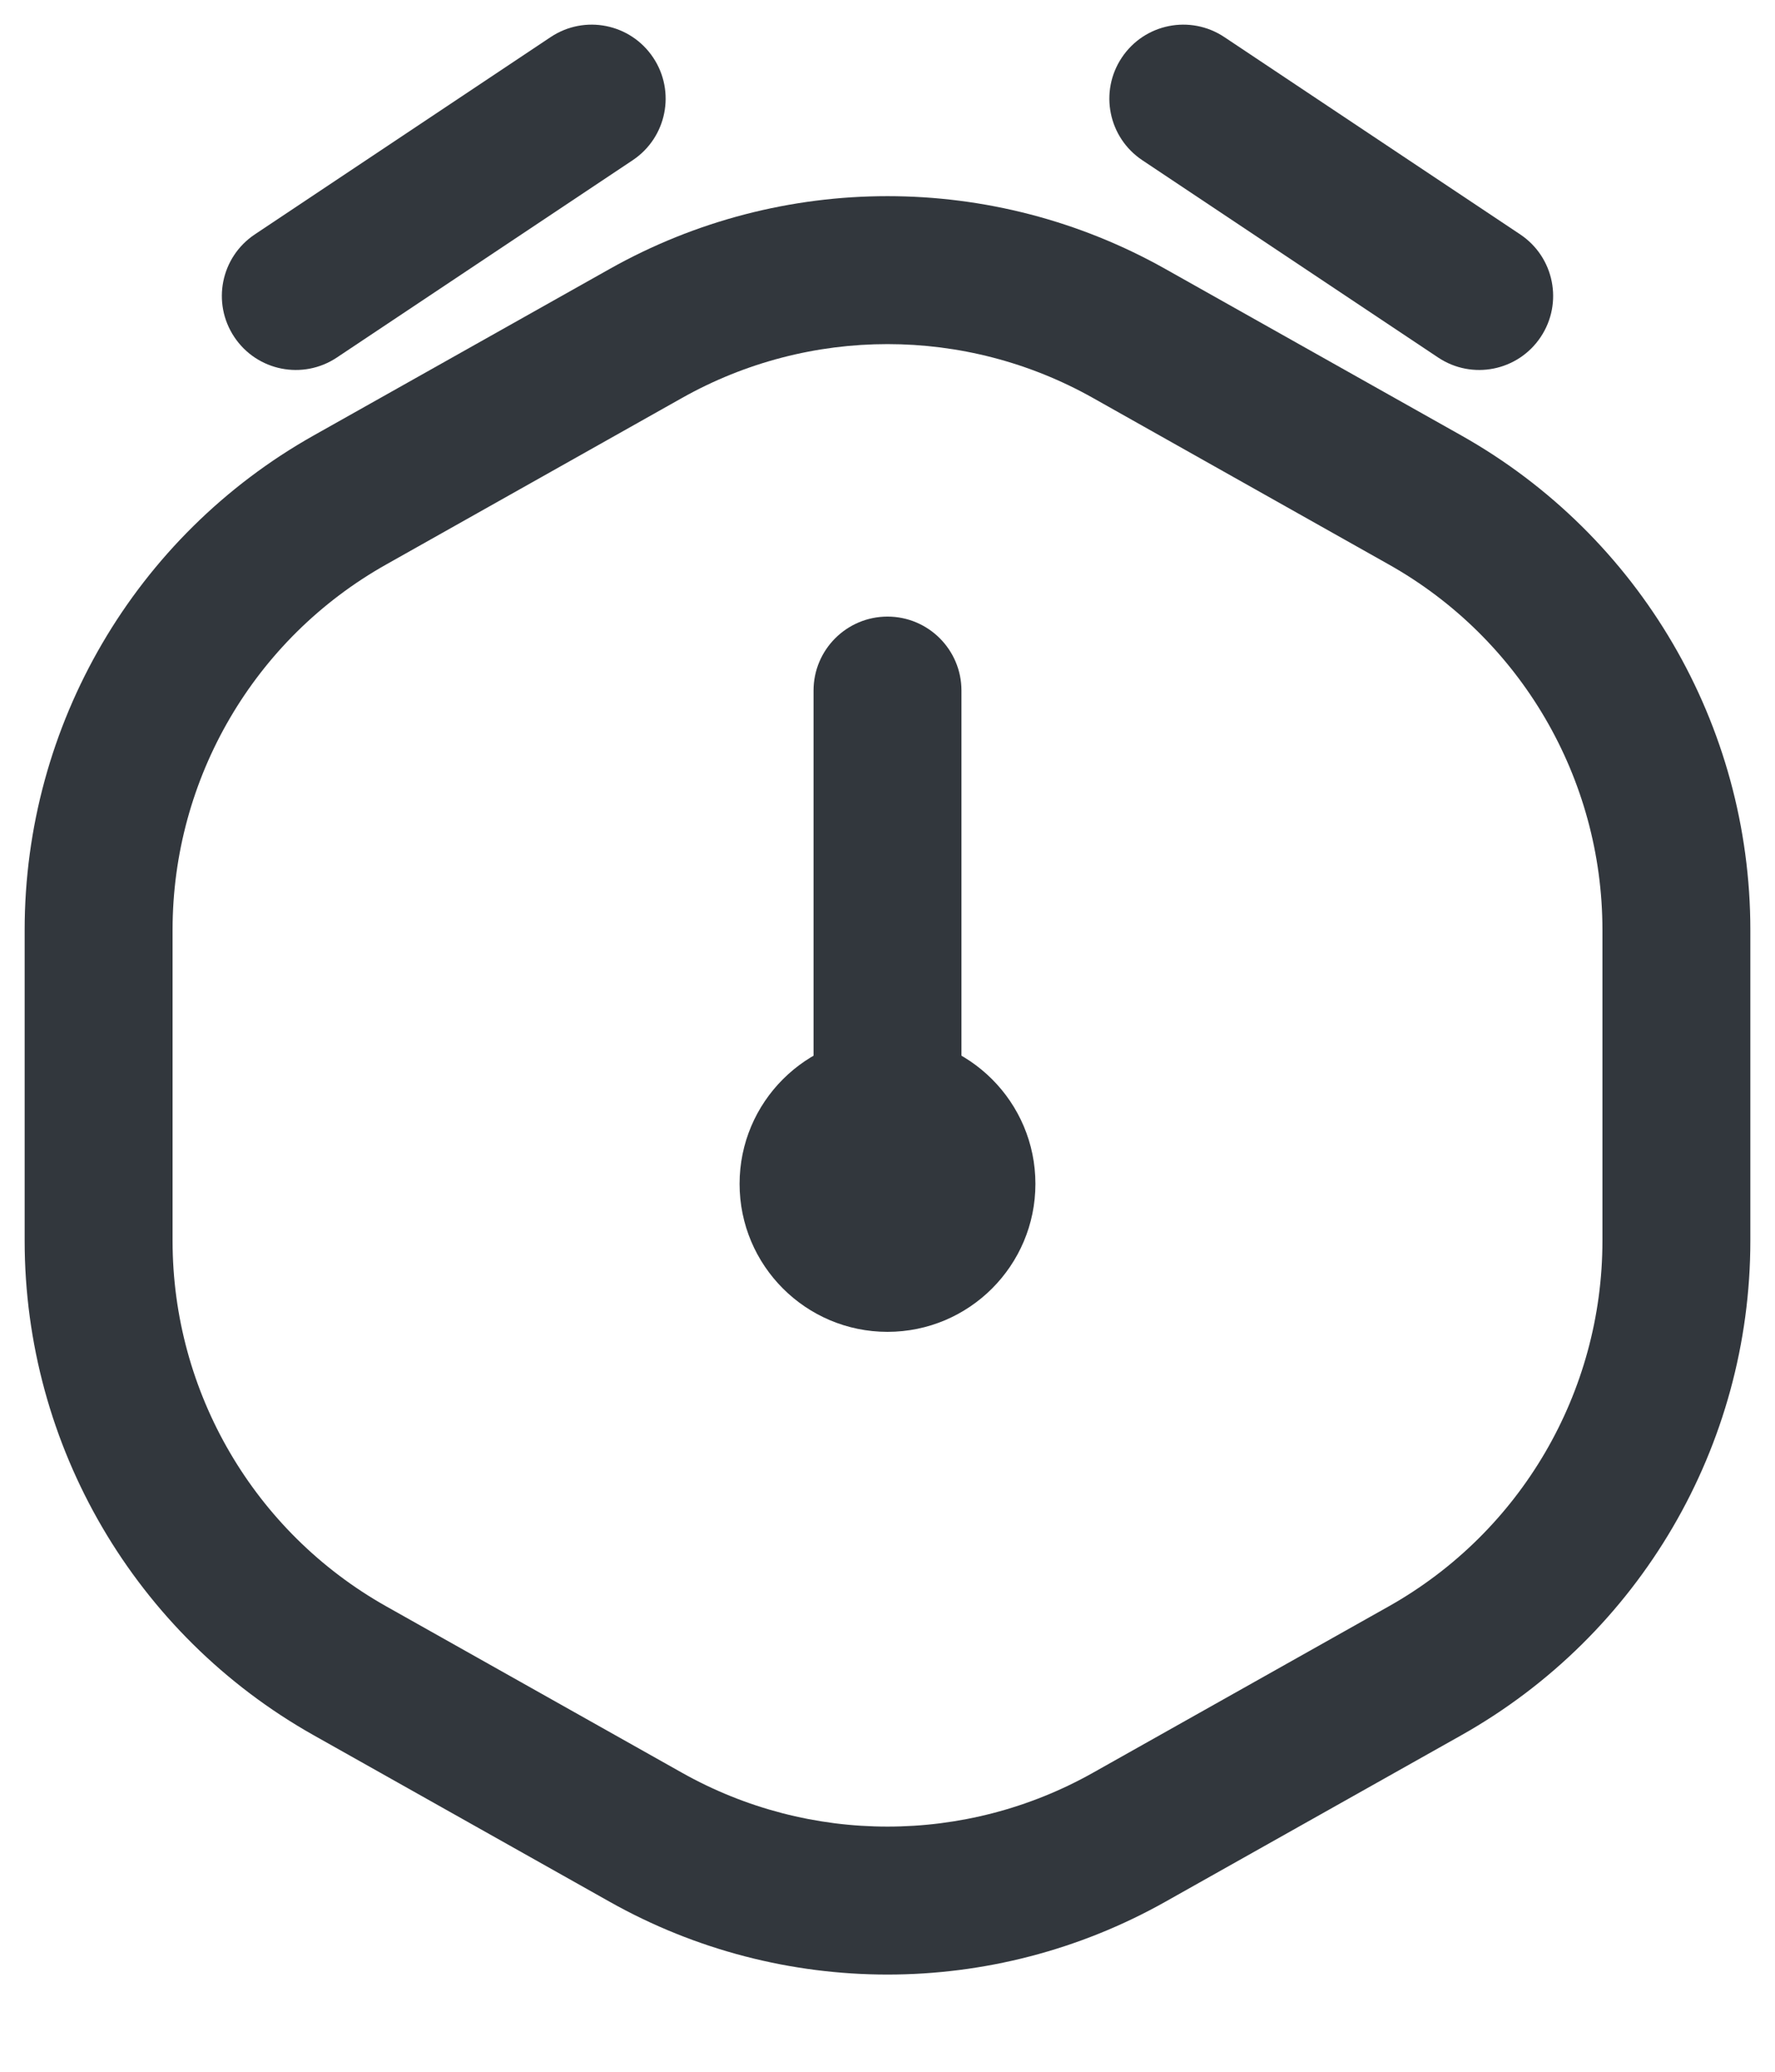 <svg width="18" height="21" viewBox="0 0 18 21" fill="none" xmlns="http://www.w3.org/2000/svg">
<path fill-rule="evenodd" clip-rule="evenodd" d="M9 6.25C9.414 6.25 9.75 6.586 9.75 7V11.615C9.75 12.03 9.414 12.365 9 12.365C8.586 12.365 8.25 12.03 8.25 11.615V7C8.25 6.586 8.586 6.25 9 6.25Z" fill="#32373D"/>
<path d="M10.5 12C10.5 12.828 9.828 13.5 9 13.5C8.172 13.5 7.5 12.828 7.5 12C7.5 11.172 8.172 10.5 9 10.5C9.828 10.5 10.5 11.172 10.5 12Z" fill="#32373D"/>
<path fill-rule="evenodd" clip-rule="evenodd" d="M6.181 2.727C7.931 1.742 10.069 1.742 11.819 2.727L14.819 4.414C16.63 5.433 17.75 7.348 17.75 9.426V12.577C17.75 14.655 16.63 16.57 14.819 17.589L11.819 19.276C10.069 20.261 7.931 20.261 6.181 19.276L3.181 17.589C1.37 16.57 0.25 14.655 0.25 12.577V9.426C0.25 7.348 1.37 5.433 3.181 4.414L6.181 2.727ZM11.084 4.034C9.79 3.306 8.21 3.306 6.916 4.034L3.916 5.722C2.578 6.474 1.75 7.89 1.75 9.426V12.577C1.75 14.113 2.578 15.529 3.916 16.282L6.916 17.969C8.21 18.697 9.79 18.697 11.084 17.969L14.084 16.282C15.422 15.529 16.25 14.113 16.25 12.577V9.426C16.25 7.89 15.422 6.474 14.084 5.722L11.084 4.034Z" fill="#32373D"/>
<path fill-rule="evenodd" clip-rule="evenodd" d="M6.624 0.584C6.854 0.929 6.761 1.394 6.416 1.624L3.416 3.624C3.071 3.854 2.606 3.761 2.376 3.416C2.146 3.071 2.239 2.606 2.584 2.376L5.584 0.376C5.929 0.146 6.394 0.239 6.624 0.584Z" fill="#32373D"/>
<path fill-rule="evenodd" clip-rule="evenodd" d="M11.376 0.584C11.606 0.239 12.071 0.146 12.416 0.376L15.416 2.376C15.761 2.606 15.854 3.071 15.624 3.416C15.394 3.761 14.929 3.854 14.584 3.624L11.584 1.624C11.239 1.394 11.146 0.929 11.376 0.584Z" fill="#32373D"/>
</svg>

